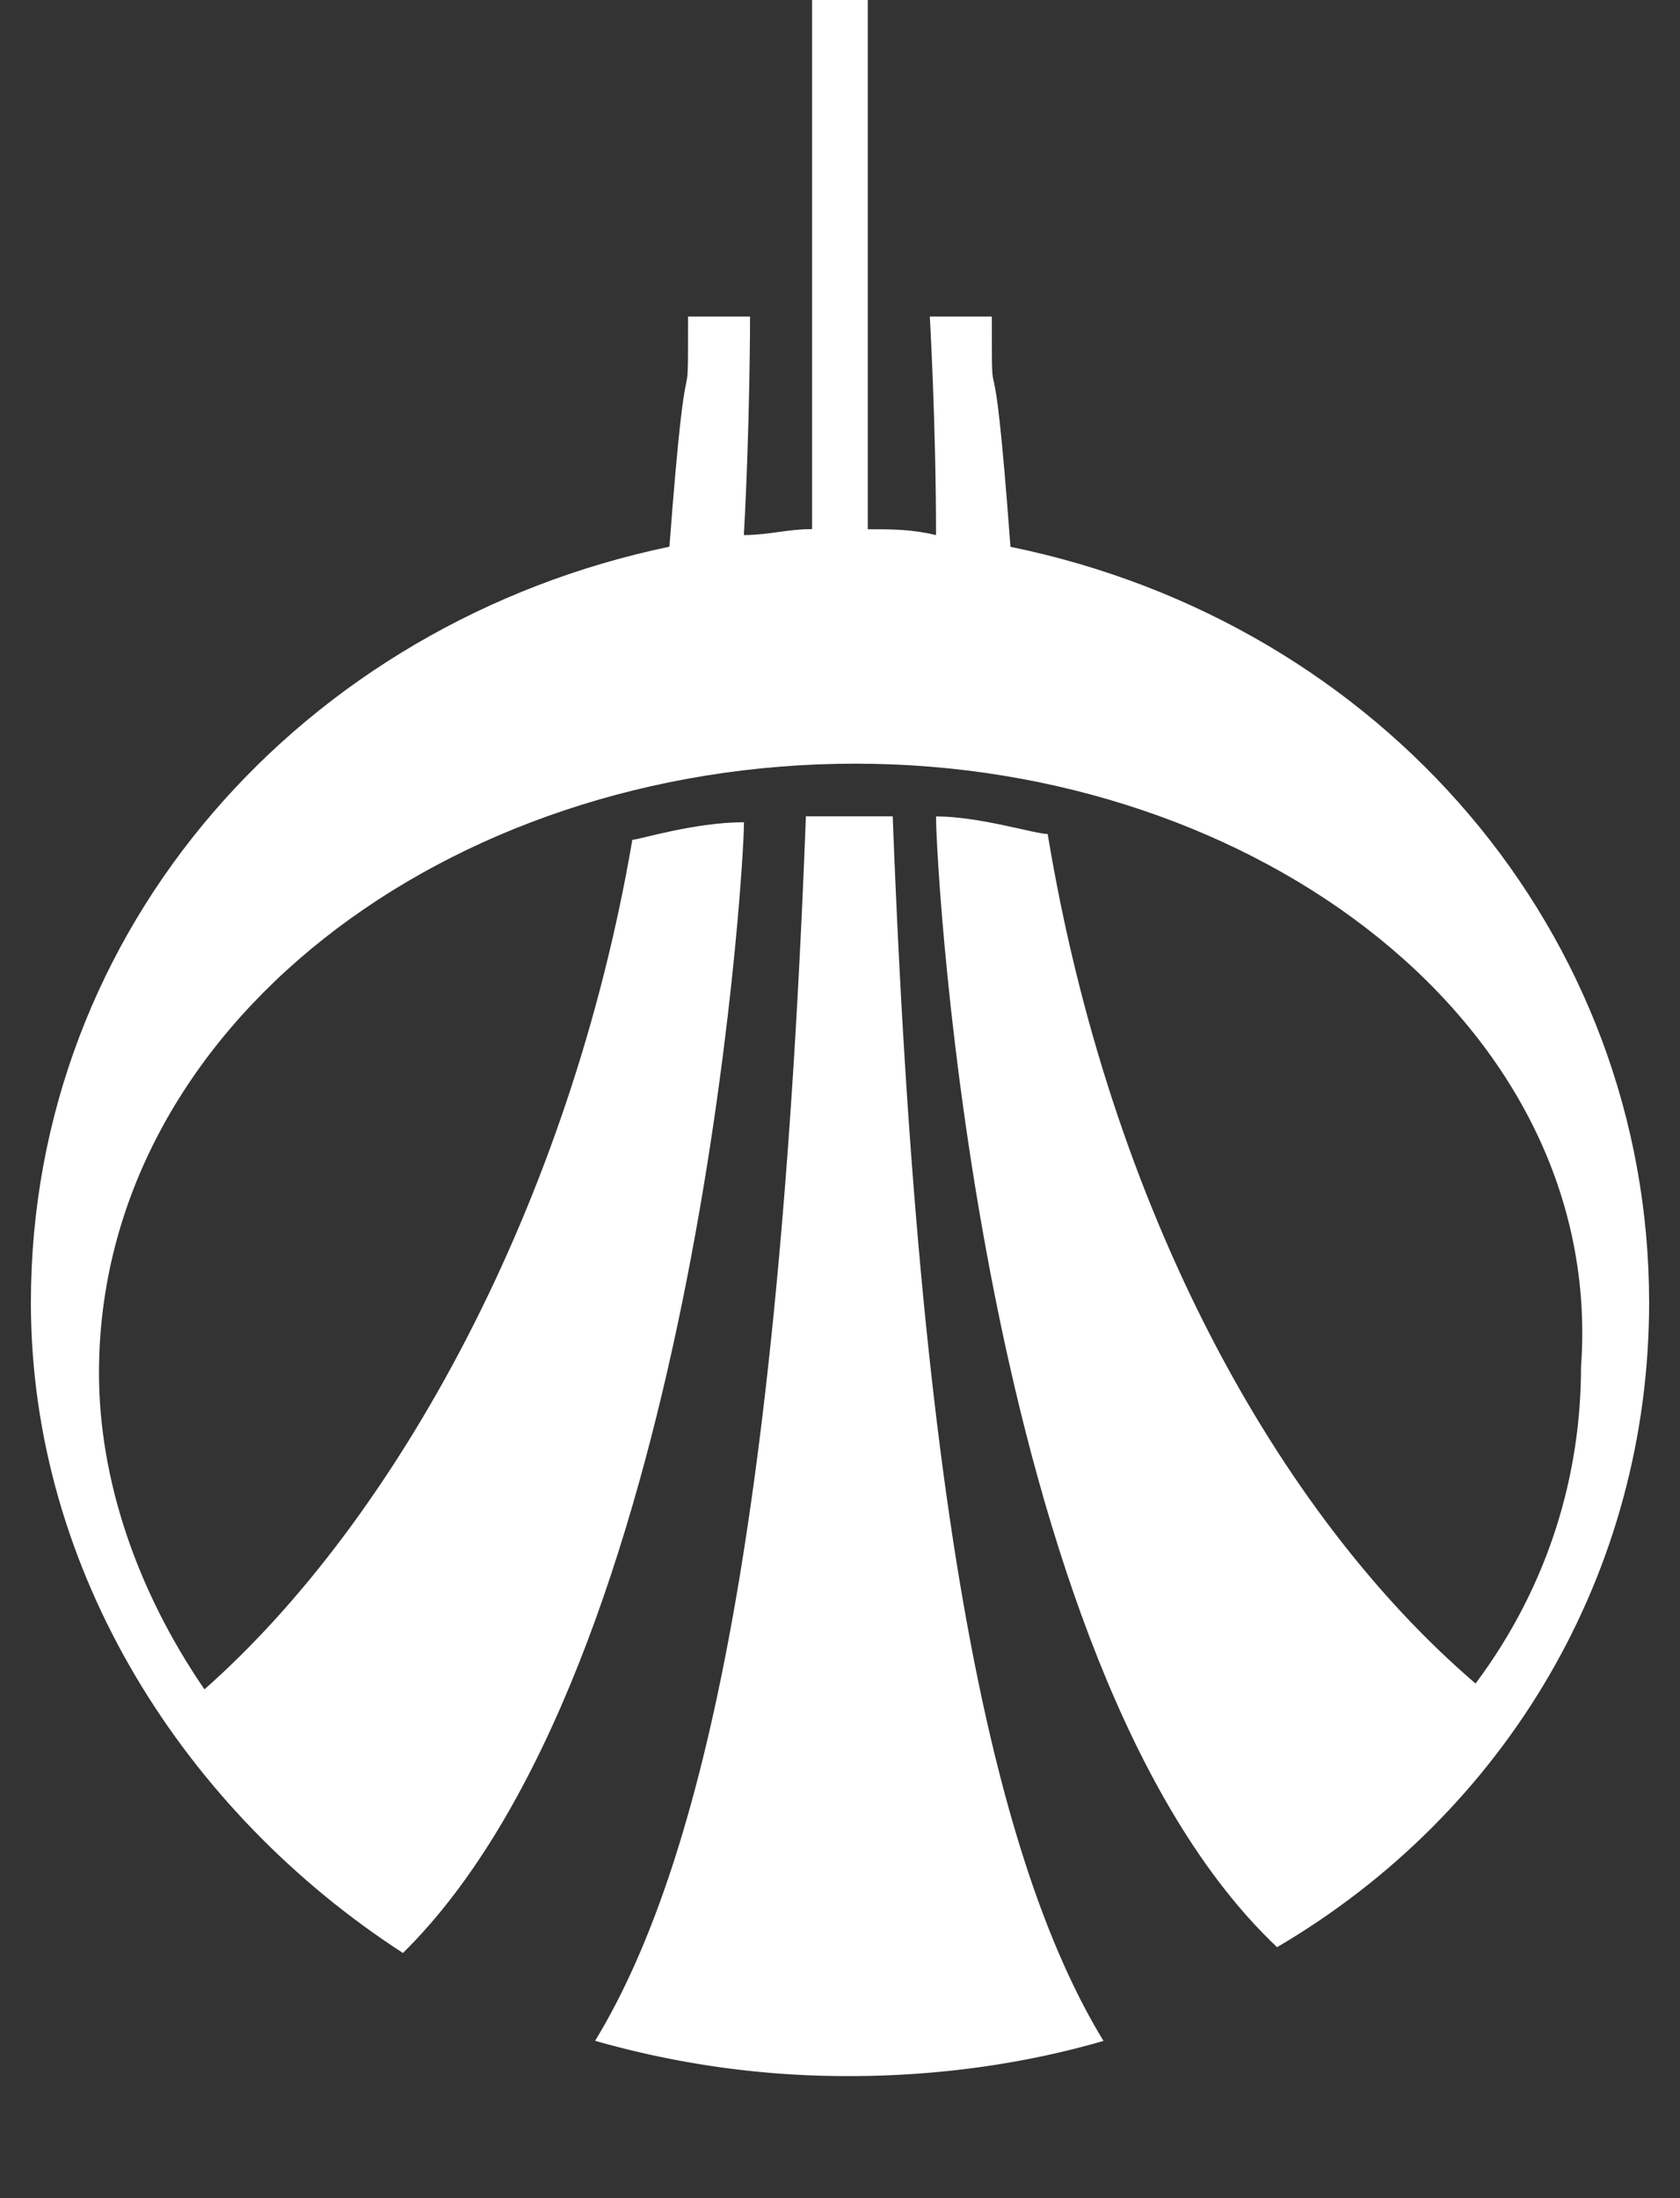 <svg xmlns="http://www.w3.org/2000/svg" width="13" height="17" viewBox="0 0 13 17"><rect x="0" y="0" width="13" height="17" fill="#333333" stroke="none"/><g fill="#FFF"><path d="M12.761 10.074c0-2.855-2.063-5.256-4.942-5.845-.144-1.948-.144-.83-.144-1.781h-.48s.048.83.048 1.69c-.192-.045-.336-.045-.528-.045V0h-.431v4.092c-.192 0-.336.046-.528.046.048-.862.048-1.69.048-1.69h-.48c0 .951 0-.123-.144 1.78-2.83.59-4.941 2.946-4.941 5.846 0 2.085 1.2 3.943 2.879 5.03 2.255-2.22 2.639-8.337 2.639-8.745-.384 0-.816.136-.864.136-.48 2.81-1.823 5.257-3.311 6.57-.528-.77-.816-1.63-.816-2.447 0-2.673 2.687-4.712 5.854-4.712 3.119 0 5.806 2.039 5.614 4.667 0 .816-.24 1.676-.816 2.447-1.535-1.314-2.831-3.67-3.311-6.57-.096 0-.528-.136-.864-.136 0 .408.336 6.57 2.639 8.745 1.776-1.042 2.879-2.9 2.879-4.985z"/><path d="M6.236 6.313c-.192 5.075-.72 7.975-1.631 9.47a7.093 7.093 0 0 0 1.967.273c.672 0 1.343-.091 1.967-.272-.912-1.495-1.439-4.396-1.631-9.471h-.672z"/></g></svg>
